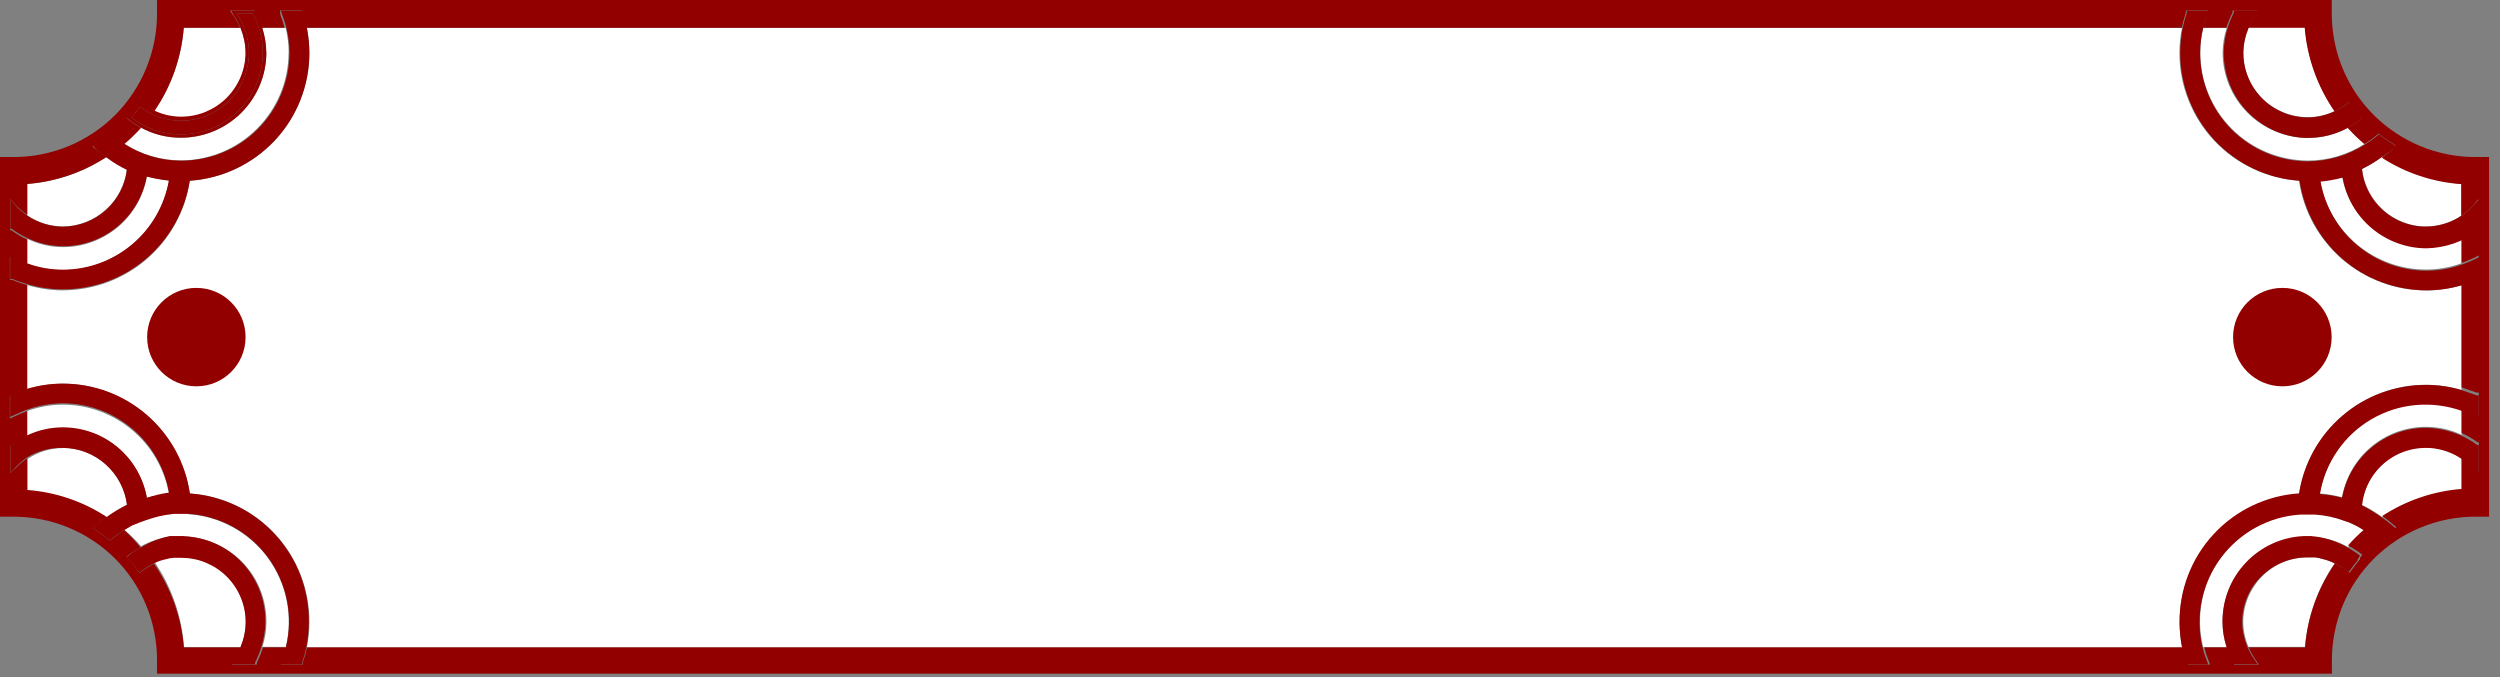 <?xml version="1.0" encoding="UTF-8"?>
<svg id="_圖層_1" data-name="圖層 1" xmlns="http://www.w3.org/2000/svg" viewBox="0 0 192 52">
  <rect x="0" y="0" width="192" height="52" fill="#808080" stroke="none"/>
  <defs>
    <style>
      .cls-1 {
        fill: #fff;
      }

      .cls-2 {
        fill: #920000;
      }
    </style>
  </defs>
  <path class="cls-1" d="m11.28,38.23c.56-.15,1.13-.24,1.7-.29-.34-1.92-1.34-3.66-2.83-4.91-1.49-1.25-3.37-1.95-5.32-1.95-.93,0-1.86.17-2.73.48v1.91c.86-.4,1.79-.61,2.73-.61,1.53,0,3.02.53,4.2,1.52,1.18.98,1.97,2.35,2.25,3.85Z"/>
  <path class="cls-1" d="m12.98,13.86c-.57-.06-1.14-.16-1.7-.31-.26,1.52-1.05,2.9-2.23,3.89-1.18.99-2.67,1.54-4.21,1.54-.95,0-1.88-.22-2.73-.63v1.91c.88.32,1.8.48,2.73.48,1.95,0,3.83-.7,5.32-1.96,1.49-1.26,2.49-3,2.82-4.92Z"/>
  <path class="cls-1" d="m9.75,12.98c-.55-.26-1.06-.57-1.55-.94-1.82,1.2-3.92,1.92-6.1,2.08v2.43c.81.54,1.76.83,2.73.84,1.22-.01,2.39-.47,3.29-1.28.9-.81,1.48-1.93,1.62-3.14Z"/>
  <path class="cls-1" d="m4.84,34.41c-.97,0-1.92.3-2.73.84v2.43c2.18.17,4.27.89,6.1,2.08.49-.35,1.01-.67,1.55-.94-.14-1.21-.72-2.32-1.62-3.14-.9-.81-2.08-1.27-3.29-1.28Z"/>
  <path class="cls-1" d="m18.86,4.05c-.01-.66-.15-1.31-.4-1.91h-4.34c-.19,2.31-.98,4.52-2.29,6.42.64.31,1.35.47,2.06.48.66,0,1.3-.12,1.91-.37.61-.25,1.16-.62,1.62-1.08.46-.46.83-1.02,1.08-1.62.25-.61.37-1.26.37-1.91Z"/>
  <path class="cls-1" d="m177.25,9c.71,0,1.42-.17,2.06-.48-1.32-1.9-2.11-4.12-2.29-6.42h-4.34c-.25.61-.39,1.25-.4,1.91,0,.65.12,1.3.37,1.91.25.61.61,1.16,1.08,1.62.46.46,1.01.83,1.62,1.08.61.25,1.25.38,1.91.37Z"/>
  <path class="cls-1" d="m186.32,17.39c.97,0,1.92-.3,2.73-.84v-2.43c-2.18-.17-4.27-.89-6.1-2.08-.49.36-1.01.67-1.55.94.14,1.21.72,2.32,1.62,3.14.9.81,2.08,1.27,3.29,1.28Z"/>
  <path class="cls-1" d="m22.17,4.05c0-.64-.08-1.29-.23-1.91h-1.8c.19.62.3,1.26.31,1.91,0,1.74-.7,3.4-1.93,4.62-1.23,1.23-2.89,1.91-4.63,1.91-1.08,0-2.13-.27-3.08-.78-.39.44-.81.86-1.26,1.24,1.3.83,2.81,1.27,4.36,1.28,2.19-.01,4.29-.89,5.83-2.44,1.55-1.55,2.42-3.65,2.42-5.84Z"/>
  <path class="cls-1" d="m177.26,12.33c1.54,0,3.04-.45,4.34-1.28-.45-.38-.88-.8-1.28-1.24-.94.52-2,.79-3.08.78-1.73,0-3.39-.7-4.62-1.92-1.23-1.22-1.92-2.88-1.92-4.62,0-.65.11-1.29.31-1.91h-1.8c-.15.63-.23,1.27-.23,1.91,0,2.19.88,4.3,2.43,5.85,1.55,1.55,3.65,2.42,5.85,2.43Z"/>
  <path class="cls-1" d="m14.42,39.45h-1.03c-.75.05-1.49.2-2.2.44l-.52.19-.55.27-.57.34c.46.39.89.81,1.28,1.26.7-.38,1.45-.63,2.24-.75h1.05c1.71.05,3.33.77,4.51,1.99,1.19,1.23,1.84,2.87,1.83,4.58,0,.65-.11,1.29-.31,1.91h1.8c.28-1.17.3-2.4.06-3.58-.24-1.18-.74-2.3-1.45-3.27-.72-.97-1.64-1.77-2.7-2.35-1.06-.58-2.23-.92-3.44-.99v-.06Z"/>
  <path class="cls-1" d="m13.9,42.74h-.52c-.19,0-.39.04-.57.1-.32.07-.64.18-.94.32,1.32,1.94,2.1,4.2,2.26,6.54h4.34c.26-.61.39-1.25.4-1.91.01-.66-.11-1.32-.35-1.93-.24-.61-.61-1.17-1.07-1.64-.46-.47-1.02-.84-1.62-1.1s-1.26-.38-1.92-.38Z"/>
  <path class="cls-1" d="m179.87,13.55c-.56.14-1.13.25-1.7.31.34,1.91,1.34,3.65,2.83,4.9,1.49,1.25,3.37,1.94,5.31,1.94.93,0,1.86-.16,2.73-.48v-1.91c-.85.41-1.79.62-2.73.63-1.54,0-3.02-.54-4.2-1.52-1.18-.99-1.97-2.35-2.24-3.87Z"/>
  <path class="cls-1" d="m178.17,37.9c.57.04,1.14.14,1.7.29.27-1.52,1.06-2.89,2.24-3.88,1.18-.99,2.67-1.53,4.21-1.53.94,0,1.88.21,2.73.61v-1.91c-1.13-.41-2.34-.56-3.54-.44-1.2.11-2.36.49-3.39,1.1-1.04.61-1.93,1.44-2.61,2.43-.68.99-1.14,2.12-1.34,3.31v.04Z"/>
  <path class="cls-1" d="m180.48,40.14l-.44-.15c-.73-.28-1.5-.46-2.27-.54h-1.03c-1.21.07-2.39.41-3.46.99-1.07.58-1.99,1.39-2.71,2.37-.72.98-1.21,2.1-1.45,3.29-.24,1.19-.21,2.42.08,3.6h1.8c-.19-.62-.3-1.26-.31-1.91,0-1.69.65-3.31,1.81-4.52,1.16-1.22,2.76-1.94,4.44-2.01h1.15c.78.11,1.54.36,2.24.75.39-.45.82-.88,1.28-1.26l-.57-.34-.55-.25Z"/>
  <path class="cls-1" d="m176.56,13.88c-2.49-.17-4.82-1.28-6.53-3.1-1.7-1.82-2.65-4.23-2.65-6.72,0-.64.07-1.28.19-1.91H23.57c.12.63.18,1.27.19,1.91,0,2.5-.95,4.9-2.65,6.72-1.7,1.82-4.04,2.93-6.53,3.1-.35,2.34-1.52,4.47-3.31,6.02-1.79,1.54-4.07,2.39-6.44,2.4-.93,0-1.85-.14-2.73-.4v7.97c.89-.27,1.81-.4,2.73-.4,2.37,0,4.65.86,6.44,2.4,1.79,1.55,2.96,3.69,3.31,6.03,2.5.17,4.85,1.28,6.56,3.13,1.71,1.84,2.64,4.27,2.62,6.78,0,.64-.07,1.28-.19,1.91h144.01c-.12-.63-.18-1.27-.19-1.91,0-2.5.94-4.9,2.64-6.73,1.7-1.82,4.04-2.93,6.53-3.1.34-2.34,1.52-4.48,3.31-6.03,1.79-1.55,4.08-2.4,6.44-2.4.93,0,1.85.14,2.73.4v-8.05c-.89.27-1.81.4-2.73.4-2.36,0-4.65-.85-6.44-2.4s-2.96-3.68-3.31-6.02Z"/>
  <path class="cls-1" d="m177.88,42.8h-.63c-1.32,0-2.58.52-3.51,1.46-.93.93-1.46,2.2-1.46,3.51,0,.66.15,1.31.4,1.91h4.34c.19-2.31.98-4.52,2.29-6.42-.3-.15-.61-.25-.94-.33-.16-.06-.33-.11-.5-.13Z"/>
  <path class="cls-1" d="m181.4,38.77c.54.27,1.06.58,1.55.94,1.82-1.2,3.92-1.92,6.1-2.08v-2.43c-.7-.48-1.52-.76-2.37-.83-.85-.07-1.7.09-2.47.45-.77.36-1.44.91-1.93,1.61-.49.69-.8,1.5-.88,2.35Z"/>
  <path class="cls-2" d="m190.1,12.06c-2.92,0-5.72-1.16-7.79-3.22-2.07-2.06-3.23-4.87-3.23-7.79V0H12.06v1.05c0,2.92-1.16,5.72-3.22,7.79-2.06,2.06-4.87,3.22-7.79,3.22H0v27.62h1.05c2.92,0,5.72,1.16,7.79,3.22,2.06,2.06,3.22,4.87,3.22,7.79v1.05h167.03v-1.05c0-2.92,1.16-5.72,3.23-7.79,2.07-2.06,4.87-3.22,7.79-3.22h1.05V12.06h-1.05Zm.27,5.51h-.11c-.38.28-.78.52-1.21.71v1.91c.32-.11.63-.24.94-.38l.38-.19v1.76h-.17c-.37.16-.76.29-1.15.4v7.97l1.15.4h.17v1.76l-.38-.17c-.3-.15-.62-.28-.94-.4v1.91c.43.19.83.43,1.21.71h.11v2.37l-.46-.48c-.26-.27-.55-.52-.86-.73v2.43c-2.18.17-4.27.89-6.1,2.08.29.19.56.41.82.63l.27.23-.29.19-.46.31-.42.31-.15.13-.17-.13c-.3-.24-.61-.47-.94-.67-.46.39-.89.81-1.28,1.26.29.15.57.33.84.52l.25.19-.17.25v.1l-.23.27-.23.31-.34.46-.23-.17c-.28-.21-.58-.39-.9-.54-1.32,1.91-2.11,4.13-2.29,6.44h-4.34c.14.31.31.61.5.9l.29.42h-1.91v-.13c-.19-.38-.35-.78-.48-1.19h-1.8c.08.33.18.65.31.96l.13.36h-1.7v-.19c-.13-.37-.23-.74-.31-1.13H23.57c-.07.38-.18.76-.31,1.13v.19h-1.7l.13-.36c.13-.31.23-.63.31-.96h-1.8c-.13.41-.29.8-.48,1.19v.13h-1.91l.29-.42c.15-.29.27-.59.36-.9h-4.34c-.19-2.31-.98-4.52-2.29-6.42-.32.15-.62.33-.9.54l-.23.15-.25-.34-.23-.31-.23-.27-.27-.31.21-.19c.28-.19.57-.36.88-.5-.38-.49-.81-.94-1.26-1.36-.33.2-.64.42-.94.67l-.17.13-.15-.13-.42-.31-.46-.31-.29-.19.27-.23c.26-.23.54-.44.82-.63-1.83-1.2-3.93-1.92-6.12-2.08v-2.43c-.31.21-.6.45-.86.73l-.46.4v-2.14h.11c.37-.28.78-.52,1.2-.71v-1.91c-.32.12-.63.25-.94.4l-.38.17v-1.76h.17l1.15-.4v-8.09c-.39-.11-.77-.24-1.15-.4h-.17v-1.76l.38.19c.31.14.62.27.94.38v-1.91c-.43-.19-.83-.43-1.2-.71h-.11v-2.39l.46.48c.26.27.55.52.86.73v-2.37c2.18-.17,4.27-.89,6.1-2.08-.29-.17-.56-.36-.82-.57l-.27-.23.29-.19c.31-.19.59-.4.88-.61l.15-.13.17.13c.3.23.62.44.96.61.45-.38.88-.8,1.28-1.24-.31-.17-.6-.36-.88-.57l-.23-.17.19-.21.65-.8.15-.23.23.17c.28.2.58.38.9.54,1.31-1.9,2.09-4.12,2.27-6.42h4.34c-.14-.31-.31-.61-.5-.9l-.29-.42h1.91v.15c.19.38.35.77.48,1.17h1.8c-.08-.33-.18-.65-.31-.96l-.04-.36h1.68v.19c.13.37.23.75.31,1.13h144.07c.08-.38.18-.76.31-1.13v-.19h1.68l-.06.36c-.12.31-.23.63-.31.96h1.8c.13-.4.29-.79.48-1.17v-.15h1.91l-.21.42c-.19.28-.36.59-.5.9h4.34c.19,2.31.98,4.52,2.29,6.42.31-.15.61-.33.9-.54l.23-.17.15.23.65.8.19.21-.23.17c-.28.21-.57.4-.88.57.4.44.83.86,1.28,1.24.33-.19.65-.42.94-.67l.17-.13.15.13c.29.21.57.42.88.61l.29.19-.27.29c-.26.23-.53.44-.82.63,1.83,1.18,3.93,1.88,6.1,2.03v2.43c.31-.21.6-.45.86-.73l.46-.54v2.27Z"/>
  <path class="cls-2" d="m14.58,37.89c-.34-2.34-1.52-4.48-3.31-6.03-1.79-1.55-4.08-2.4-6.44-2.4-.93,0-1.85.14-2.73.4l-1.15.4h-.17v1.76l.38-.17c.31-.15.62-.28.94-.4.88-.31,1.8-.47,2.73-.48,1.95,0,3.83.7,5.32,1.95,1.49,1.25,2.49,2.99,2.83,4.91-.58.08-1.15.22-1.7.4-.27-1.52-1.06-2.89-2.24-3.88-1.18-.99-2.67-1.53-4.21-1.53-.95,0-1.88.21-2.73.61-.43.19-.83.43-1.2.71h-.11v2.18l.46-.48c.26-.27.55-.52.86-.73.82-.49,1.77-.74,2.73-.71,1.21,0,2.37.46,3.27,1.26.9.8,1.49,1.9,1.64,3.1-.54.27-1.06.58-1.55.94-.29.19-.56.41-.82.63l-.27.23.29.19.46.31.42.31.15.13.17-.13c.3-.25.62-.47.96-.67l.57-.34.54-.21.52-.19c.71-.26,1.45-.43,2.2-.5h1.03c1.21.07,2.39.41,3.46.99s1.99,1.39,2.71,2.37c.72.98,1.21,2.1,1.45,3.29.24,1.19.21,2.42-.08,3.6-.08.33-.18.65-.31.96l-.13.36h1.7v-.19c.13-.37.23-.74.31-1.13.12-.63.18-1.27.19-1.91.03-2.5-.9-4.92-2.6-6.76-1.69-1.84-4.03-2.96-6.52-3.14Z"/>
  <path class="cls-2" d="m14.11,41.17h-1.05c-.79.16-1.55.45-2.24.88-.31.16-.61.34-.88.55l-.21.19.27.31.23.27.23.31.25.29.23-.17c.28-.21.58-.39.9-.54.3-.15.61-.25.94-.32.19-.06.38-.09.57-.1h.55c.65,0,1.3.12,1.9.37.6.25,1.15.61,1.61,1.07.46.46.83,1.01,1.08,1.61.25.6.38,1.25.38,1.9,0,.66-.15,1.31-.4,1.91-.14.31-.31.61-.5.9l-.29.42h1.91v-.13c.19-.38.35-.78.48-1.19.19-.62.3-1.26.31-1.91.02-1.7-.62-3.34-1.79-4.58-1.17-1.24-2.78-1.96-4.48-2.03Z"/>
  <path class="cls-2" d="m176.57,37.89c-2.5.17-4.85,1.28-6.56,3.13-1.71,1.84-2.64,4.27-2.62,6.78,0,.64.07,1.28.19,1.91.07.38.18.76.31,1.13v.19h1.7l-.13-.36c-.13-.31-.23-.63-.31-.96-.28-1.17-.3-2.4-.06-3.58.24-1.18.74-2.3,1.46-3.27.72-.97,1.64-1.77,2.7-2.35,1.06-.58,2.23-.92,3.44-.99h1.09c.78.05,1.54.21,2.27.48l.44.15.55.27.57.34c.33.2.64.42.94.67l.17.13.15-.13.42-.31.46-.31.29-.19-.27-.23c-.26-.23-.54-.44-.82-.63-.49-.35-1.01-.67-1.55-.94.09-.85.39-1.66.88-2.35.49-.69,1.16-1.25,1.93-1.61.77-.36,1.62-.51,2.47-.45.85.07,1.66.35,2.37.83.31.21.6.45.86.73l.46.48v-2.27h-.11c-1.14-.84-2.52-1.3-3.94-1.32-1.53,0-3.02.53-4.2,1.52-1.18.98-1.97,2.35-2.25,3.85-.56-.15-1.13-.24-1.7-.29.2-1.19.65-2.31,1.34-3.31.68-.99,1.57-1.82,2.61-2.43,1.04-.61,2.2-.98,3.39-1.09,1.2-.11,2.4.04,3.54.44.32.12.63.25.94.4l.38.17v-1.76h-.17l-1.15-.4c-.89-.27-1.81-.4-2.73-.4-2.35,0-4.62.83-6.41,2.36-1.79,1.52-2.97,3.64-3.34,5.96Z"/>
  <path class="cls-2" d="m177.42,41.17h-.48c-1.7.07-3.3.81-4.46,2.04-1.17,1.23-1.81,2.87-1.79,4.57,0,.65.11,1.29.31,1.91.13.41.29.8.48,1.19v.13h1.91l-.29-.42c-.19-.28-.36-.59-.5-.9-.25-.61-.39-1.25-.4-1.91,0-1.32.52-2.58,1.46-3.51.93-.93,2.2-1.46,3.51-1.46h.63c.17.02.33.05.5.1.32.07.64.18.94.33.32.15.62.33.9.54l.23.17.25-.34.23-.31.23-.27v-.1l.17-.25-.25-.19c-.27-.19-.55-.36-.84-.52-.7-.38-1.45-.63-2.24-.75l-.5-.06Z"/>
  <path class="cls-2" d="m189.91,15.83c-.26.27-.55.52-.86.73-.7.48-1.52.76-2.37.83-.85.07-1.7-.09-2.47-.45-.77-.36-1.43-.91-1.93-1.61-.49-.69-.8-1.5-.88-2.35.54-.26,1.06-.58,1.55-.94.29-.17.56-.36.82-.57l.27-.23-.29-.19c-.3-.19-.59-.4-.88-.61l-.15-.13-.17.13c-.29.25-.61.47-.94.67-1.3.83-2.81,1.27-4.36,1.28-1.09,0-2.17-.22-3.18-.64-1.01-.42-1.92-1.04-2.69-1.81-.77-.77-1.38-1.69-1.79-2.7-.41-1.01-.62-2.09-.62-3.18,0-.64.08-1.29.23-1.91.08-.33.18-.65.31-.96l.11-.36h-1.68v.19c-.13.37-.23.75-.31,1.13-.12.63-.18,1.27-.19,1.91,0,2.5.95,4.9,2.65,6.72,1.7,1.82,4.04,2.93,6.52,3.1.35,2.34,1.52,4.47,3.31,6.02,1.79,1.54,4.07,2.39,6.44,2.4.93,0,1.85-.14,2.73-.4.39-.11.77-.24,1.15-.4h.17v-1.76l-.38.19c-.31.14-.62.27-.94.38-.88.32-1.8.48-2.73.48-1.94,0-3.82-.69-5.31-1.94-1.49-1.25-2.49-2.98-2.83-4.9.57-.06,1.14-.16,1.7-.31.26,1.52,1.05,2.9,2.23,3.89,1.18.99,2.67,1.54,4.21,1.54,1.42-.03,2.79-.5,3.94-1.34h.11v-2.43l-.52.54Z"/>
  <path class="cls-2" d="m177.25,10.59c1.08,0,2.13-.27,3.08-.78.31-.17.6-.36.88-.57l.23-.17-.19-.21-.65-.8-.15-.23-.23.17c-.28.2-.58.38-.9.54-.64.31-1.35.47-2.06.48-.65,0-1.3-.12-1.9-.37-.6-.25-1.15-.61-1.61-1.07-.46-.46-.83-1.01-1.08-1.61-.25-.6-.38-1.25-.38-1.9.01-.66.15-1.31.4-1.91.14-.33.3-.64.5-.94l.29-.42h-1.91v.15c-.19.38-.35.77-.48,1.17-.19.62-.3,1.26-.31,1.91,0,1.73.67,3.39,1.89,4.62,1.21,1.23,2.86,1.93,4.59,1.95Z"/>
  <path class="cls-2" d="m14.58,13.88c2.49-.17,4.82-1.28,6.53-3.1,1.7-1.82,2.65-4.23,2.65-6.72,0-.64-.07-1.28-.19-1.91-.08-.38-.18-.76-.31-1.13v-.19h-1.68l.11.36c.13.31.23.63.31.96.15.63.23,1.27.23,1.91,0,1.09-.22,2.17-.64,3.18-.42,1.01-1.04,1.92-1.81,2.69-.77.77-1.69,1.38-2.7,1.79-1.01.41-2.09.62-3.18.62-1.54,0-3.04-.45-4.34-1.28-.33-.19-.65-.42-.94-.67l-.17-.13-.15.13c-.29.21-.57.42-.88.61l-.29.19.25.29c.26.23.53.44.82.63.48.36,1,.68,1.55.94-.15,1.2-.73,2.3-1.64,3.1-.9.8-2.07,1.25-3.27,1.26-.97,0-1.92-.3-2.73-.84-.31-.21-.6-.45-.86-.73l-.46-.54v2.27h.11c.37.28.78.52,1.2.71.85.41,1.79.62,2.73.63,1.53,0,3.01-.53,4.19-1.51,1.18-.98,1.97-2.34,2.25-3.84.56.14,1.13.25,1.7.31-.34,1.91-1.34,3.65-2.83,4.9-1.49,1.25-3.37,1.94-5.31,1.94-.93,0-1.86-.16-2.73-.48-.32-.11-.63-.24-.94-.38l-.38-.19v1.76h.17c.37.16.76.29,1.15.4.89.27,1.81.4,2.73.4,2.35,0,4.63-.84,6.41-2.37,1.79-1.53,2.97-3.64,3.33-5.97Z"/>
  <path class="cls-2" d="m20.45,4.05c0-.65-.11-1.29-.31-1.91-.13-.4-.29-.79-.48-1.17v-.15h-1.91l.21.38c.19.28.36.59.5.9.25.61.39,1.25.4,1.91,0,.65-.13,1.3-.38,1.9-.25.6-.62,1.15-1.08,1.61-.46.46-1.01.82-1.61,1.07-.6.25-1.25.37-1.9.37-.71,0-1.42-.17-2.06-.48-.31-.15-.61-.33-.9-.54l-.23-.13-.15.23-.65.8-.19.21.23.17c.28.21.57.4.88.57.94.52,2,.79,3.08.78,1.74,0,3.4-.69,4.63-1.91,1.23-1.23,1.92-2.89,1.93-4.62Zm-10.36,4.97c.23-.27.46-.54.67-.82.9.69,2,1.07,3.13,1.07.96,0,1.9-.26,2.71-.75.82-.5,1.48-1.21,1.93-2.05.44-.85.64-1.8.58-2.76-.06-.95-.39-1.87-.94-2.66h1.26c.49.92.75,1.95.75,3,0,.82-.16,1.64-.48,2.4s-.78,1.45-1.36,2.04c-.58.58-1.28,1.04-2.04,1.36-.76.31-1.58.47-2.41.47-1.38,0-2.72-.45-3.8-1.3Z"/>
  <path class="cls-2" d="m20.18,4.05c0-1.05-.25-2.08-.75-3h-1.26c.55.78.87,1.7.94,2.66.06.95-.14,1.91-.58,2.76-.44.85-1.11,1.56-1.93,2.05-.82.5-1.76.76-2.71.75-1.13,0-2.24-.38-3.13-1.07-.21.29-.44.55-.67.82,1.09.85,2.44,1.31,3.82,1.3,1.66,0,3.26-.66,4.43-1.84,1.18-1.18,1.84-2.77,1.84-4.43Z"/>
  <path class="cls-2" d="m15.08,29.67c2.09,0,3.78-1.69,3.78-3.78s-1.69-3.78-3.78-3.78-3.78,1.69-3.78,3.78,1.69,3.78,3.78,3.78Z"/>
  <path class="cls-2" d="m175.29,29.67c2.09,0,3.78-1.69,3.78-3.78s-1.69-3.78-3.78-3.78-3.79,1.69-3.79,3.78,1.69,3.78,3.79,3.78Z"/>
</svg>